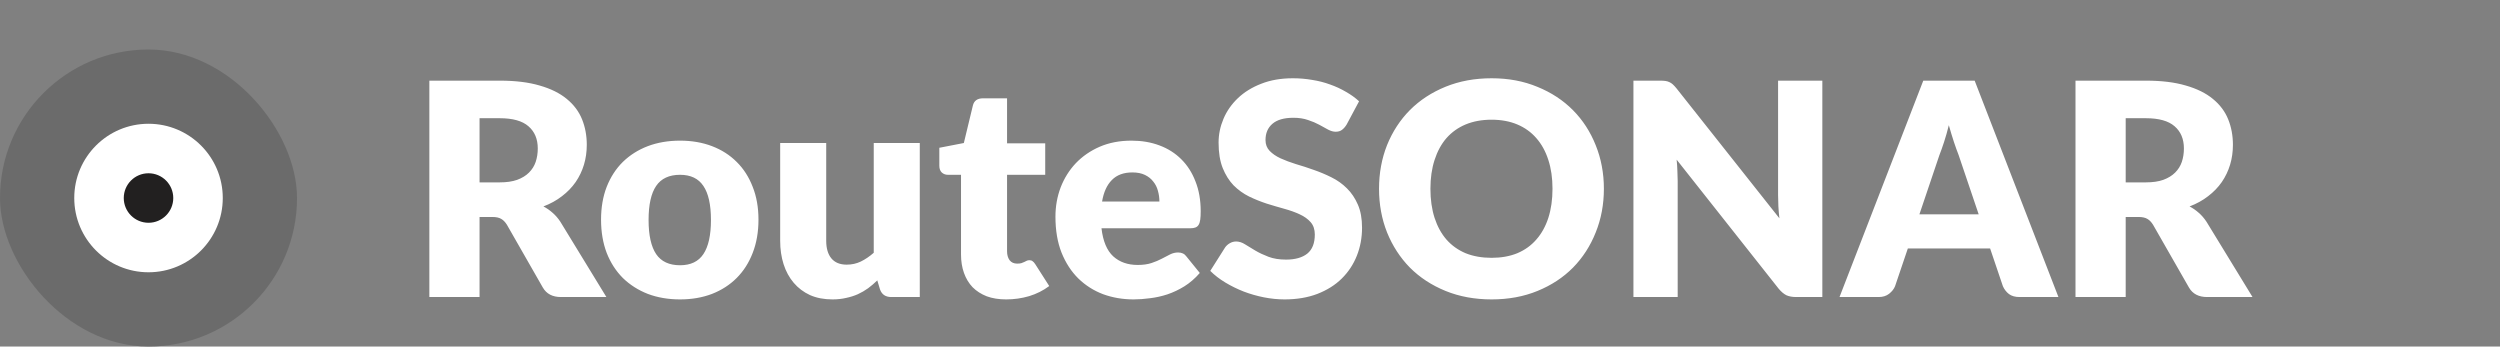<svg width="202" height="28" viewBox="0 0 202 28" fill="none" xmlns="http://www.w3.org/2000/svg">
<rect x="0" y="0" width="202" height="28" fill="#808080" stroke="none"/>
<rect y="4" width="24" height="24" rx="12" fill="#6B6B6B"/>
<ellipse cx="12" cy="16" rx="6" ry="6" fill="white"/>
<ellipse cx="12" cy="16" rx="2" ry="2" fill="#222020"/>
<path d="M40.38 14.736C40.932 14.736 41.4 14.668 41.784 14.532C42.176 14.388 42.496 14.192 42.744 13.944C42.992 13.696 43.172 13.408 43.284 13.08C43.396 12.744 43.452 12.384 43.452 12C43.452 11.232 43.2 10.632 42.696 10.2C42.2 9.768 41.428 9.552 40.38 9.552H38.748V14.736H40.38ZM48.996 24H45.324C44.644 24 44.156 23.744 43.86 23.232L40.956 18.156C40.82 17.94 40.668 17.784 40.5 17.688C40.332 17.584 40.092 17.532 39.78 17.532H38.748V24H34.692V6.516H40.38C41.644 6.516 42.72 6.648 43.608 6.912C44.504 7.168 45.232 7.528 45.792 7.992C46.36 8.456 46.772 9.004 47.028 9.636C47.284 10.268 47.412 10.956 47.412 11.7C47.412 12.268 47.336 12.804 47.184 13.308C47.032 13.812 46.808 14.28 46.512 14.712C46.216 15.136 45.848 15.516 45.408 15.852C44.976 16.188 44.476 16.464 43.908 16.68C44.172 16.816 44.42 16.988 44.652 17.196C44.884 17.396 45.092 17.636 45.276 17.916L48.996 24ZM54.949 11.364C55.893 11.364 56.753 11.512 57.529 11.808C58.305 12.104 58.969 12.528 59.521 13.08C60.081 13.632 60.513 14.304 60.817 15.096C61.129 15.88 61.285 16.764 61.285 17.748C61.285 18.74 61.129 19.636 60.817 20.436C60.513 21.228 60.081 21.904 59.521 22.464C58.969 23.016 58.305 23.444 57.529 23.748C56.753 24.044 55.893 24.192 54.949 24.192C53.997 24.192 53.129 24.044 52.345 23.748C51.569 23.444 50.897 23.016 50.329 22.464C49.769 21.904 49.333 21.228 49.021 20.436C48.717 19.636 48.565 18.74 48.565 17.748C48.565 16.764 48.717 15.88 49.021 15.096C49.333 14.304 49.769 13.632 50.329 13.08C50.897 12.528 51.569 12.104 52.345 11.808C53.129 11.512 53.997 11.364 54.949 11.364ZM54.949 21.432C55.805 21.432 56.433 21.132 56.833 20.532C57.241 19.924 57.445 19.004 57.445 17.772C57.445 16.54 57.241 15.624 56.833 15.024C56.433 14.424 55.805 14.124 54.949 14.124C54.069 14.124 53.425 14.424 53.017 15.024C52.609 15.624 52.405 16.54 52.405 17.772C52.405 19.004 52.609 19.924 53.017 20.532C53.425 21.132 54.069 21.432 54.949 21.432ZM74.318 11.556V24H72.014C71.55 24 71.246 23.792 71.102 23.376L70.886 22.656C70.646 22.888 70.398 23.1 70.142 23.292C69.886 23.476 69.61 23.636 69.314 23.772C69.026 23.9 68.71 24 68.366 24.072C68.03 24.152 67.662 24.192 67.262 24.192C66.582 24.192 65.978 24.076 65.45 23.844C64.93 23.604 64.49 23.272 64.13 22.848C63.77 22.424 63.498 21.924 63.314 21.348C63.13 20.772 63.038 20.14 63.038 19.452V11.556H66.758V19.452C66.758 20.068 66.898 20.544 67.178 20.88C67.458 21.216 67.87 21.384 68.414 21.384C68.822 21.384 69.202 21.3 69.554 21.132C69.914 20.956 70.262 20.72 70.598 20.424V11.556H74.318ZM81.298 24.192C80.706 24.192 80.182 24.108 79.726 23.94C79.278 23.764 78.898 23.52 78.586 23.208C78.282 22.888 78.05 22.504 77.89 22.056C77.73 21.608 77.65 21.108 77.65 20.556V14.124H76.594C76.402 14.124 76.238 14.064 76.102 13.944C75.966 13.816 75.898 13.632 75.898 13.392V11.94L77.878 11.556L78.61 8.52C78.706 8.136 78.978 7.944 79.426 7.944H81.37V11.58H84.454V14.124H81.37V20.304C81.37 20.592 81.438 20.832 81.574 21.024C81.718 21.208 81.922 21.3 82.186 21.3C82.322 21.3 82.434 21.288 82.522 21.264C82.618 21.232 82.698 21.2 82.762 21.168C82.834 21.128 82.898 21.096 82.954 21.072C83.018 21.04 83.09 21.024 83.17 21.024C83.282 21.024 83.37 21.052 83.434 21.108C83.506 21.156 83.578 21.236 83.65 21.348L84.778 23.112C84.298 23.472 83.758 23.744 83.158 23.928C82.558 24.104 81.938 24.192 81.298 24.192ZM93.68 16.284C93.68 15.988 93.64 15.7 93.56 15.42C93.488 15.14 93.364 14.892 93.188 14.676C93.02 14.452 92.796 14.272 92.516 14.136C92.236 14 91.896 13.932 91.496 13.932C90.792 13.932 90.24 14.136 89.84 14.544C89.44 14.944 89.176 15.524 89.048 16.284H93.68ZM89 18.444C89.12 19.484 89.436 20.24 89.948 20.712C90.46 21.176 91.12 21.408 91.928 21.408C92.36 21.408 92.732 21.356 93.044 21.252C93.356 21.148 93.632 21.032 93.872 20.904C94.12 20.776 94.344 20.66 94.544 20.556C94.752 20.452 94.968 20.4 95.192 20.4C95.488 20.4 95.712 20.508 95.864 20.724L96.944 22.056C96.56 22.496 96.144 22.856 95.696 23.136C95.256 23.408 94.8 23.624 94.328 23.784C93.864 23.936 93.396 24.04 92.924 24.096C92.46 24.16 92.016 24.192 91.592 24.192C90.72 24.192 89.9 24.052 89.132 23.772C88.372 23.484 87.704 23.06 87.128 22.5C86.56 21.94 86.108 21.244 85.772 20.412C85.444 19.58 85.28 18.612 85.28 17.508C85.28 16.676 85.42 15.888 85.7 15.144C85.988 14.4 86.396 13.748 86.924 13.188C87.46 12.628 88.104 12.184 88.856 11.856C89.616 11.528 90.472 11.364 91.424 11.364C92.248 11.364 93 11.492 93.68 11.748C94.368 12.004 94.956 12.376 95.444 12.864C95.94 13.352 96.324 13.952 96.596 14.664C96.876 15.368 97.016 16.168 97.016 17.064C97.016 17.344 97.004 17.572 96.98 17.748C96.956 17.924 96.912 18.064 96.848 18.168C96.784 18.272 96.696 18.344 96.584 18.384C96.48 18.424 96.344 18.444 96.176 18.444H89ZM108.805 10.068C108.685 10.26 108.557 10.404 108.421 10.5C108.293 10.596 108.125 10.644 107.917 10.644C107.733 10.644 107.533 10.588 107.317 10.476C107.109 10.356 106.869 10.224 106.597 10.08C106.333 9.936 106.029 9.808 105.685 9.696C105.341 9.576 104.949 9.516 104.509 9.516C103.749 9.516 103.181 9.68 102.805 10.008C102.437 10.328 102.253 10.764 102.253 11.316C102.253 11.668 102.365 11.96 102.589 12.192C102.813 12.424 103.105 12.624 103.465 12.792C103.833 12.96 104.249 13.116 104.713 13.26C105.185 13.396 105.665 13.552 106.153 13.728C106.641 13.896 107.117 14.096 107.581 14.328C108.053 14.56 108.469 14.856 108.829 15.216C109.197 15.576 109.493 16.016 109.717 16.536C109.941 17.048 110.053 17.668 110.053 18.396C110.053 19.204 109.913 19.96 109.633 20.664C109.353 21.368 108.945 21.984 108.409 22.512C107.881 23.032 107.225 23.444 106.441 23.748C105.665 24.044 104.781 24.192 103.789 24.192C103.245 24.192 102.689 24.136 102.121 24.024C101.561 23.912 101.017 23.756 100.489 23.556C99.961 23.348 99.465 23.104 99.001 22.824C98.537 22.544 98.133 22.232 97.789 21.888L98.989 19.992C99.085 19.856 99.209 19.744 99.361 19.656C99.521 19.56 99.693 19.512 99.877 19.512C100.117 19.512 100.357 19.588 100.597 19.74C100.845 19.892 101.121 20.06 101.425 20.244C101.737 20.428 102.093 20.596 102.493 20.748C102.893 20.9 103.365 20.976 103.909 20.976C104.645 20.976 105.217 20.816 105.625 20.496C106.033 20.168 106.237 19.652 106.237 18.948C106.237 18.54 106.125 18.208 105.901 17.952C105.677 17.696 105.381 17.484 105.013 17.316C104.653 17.148 104.241 17 103.777 16.872C103.313 16.744 102.837 16.604 102.349 16.452C101.861 16.292 101.385 16.1 100.921 15.876C100.457 15.644 100.041 15.344 99.673 14.976C99.313 14.6 99.021 14.136 98.797 13.584C98.573 13.024 98.461 12.336 98.461 11.52C98.461 10.864 98.593 10.224 98.857 9.6C99.121 8.976 99.509 8.42 100.021 7.932C100.533 7.444 101.161 7.056 101.905 6.768C102.649 6.472 103.501 6.324 104.461 6.324C104.997 6.324 105.517 6.368 106.021 6.456C106.533 6.536 107.017 6.66 107.473 6.828C107.929 6.988 108.353 7.184 108.745 7.416C109.145 7.64 109.501 7.896 109.813 8.184L108.805 10.068ZM129.594 15.252C129.594 16.516 129.374 17.692 128.934 18.78C128.502 19.868 127.89 20.816 127.098 21.624C126.306 22.424 125.35 23.052 124.23 23.508C123.118 23.964 121.882 24.192 120.522 24.192C119.162 24.192 117.922 23.964 116.802 23.508C115.682 23.052 114.722 22.424 113.922 21.624C113.13 20.816 112.514 19.868 112.074 18.78C111.642 17.692 111.426 16.516 111.426 15.252C111.426 13.988 111.642 12.812 112.074 11.724C112.514 10.636 113.13 9.692 113.922 8.892C114.722 8.092 115.682 7.464 116.802 7.008C117.922 6.552 119.162 6.324 120.522 6.324C121.882 6.324 123.118 6.556 124.23 7.02C125.35 7.476 126.306 8.104 127.098 8.904C127.89 9.704 128.502 10.648 128.934 11.736C129.374 12.824 129.594 13.996 129.594 15.252ZM125.442 15.252C125.442 14.388 125.33 13.612 125.106 12.924C124.882 12.228 124.558 11.64 124.134 11.16C123.718 10.68 123.206 10.312 122.598 10.056C121.99 9.8 121.298 9.672 120.522 9.672C119.738 9.672 119.038 9.8 118.422 10.056C117.814 10.312 117.298 10.68 116.874 11.16C116.458 11.64 116.138 12.228 115.914 12.924C115.69 13.612 115.578 14.388 115.578 15.252C115.578 16.124 115.69 16.908 115.914 17.604C116.138 18.292 116.458 18.876 116.874 19.356C117.298 19.836 117.814 20.204 118.422 20.46C119.038 20.708 119.738 20.832 120.522 20.832C121.298 20.832 121.99 20.708 122.598 20.46C123.206 20.204 123.718 19.836 124.134 19.356C124.558 18.876 124.882 18.292 125.106 17.604C125.33 16.908 125.442 16.124 125.442 15.252ZM147.245 6.516V24H145.133C144.821 24 144.557 23.952 144.341 23.856C144.133 23.752 143.925 23.576 143.717 23.328L135.473 12.9C135.505 13.212 135.525 13.516 135.533 13.812C135.549 14.1 135.557 14.372 135.557 14.628V24H131.981V6.516H134.117C134.293 6.516 134.441 6.524 134.561 6.54C134.681 6.556 134.789 6.588 134.885 6.636C134.981 6.676 135.073 6.736 135.161 6.816C135.249 6.896 135.349 7.004 135.461 7.14L143.777 17.64C143.737 17.304 143.709 16.98 143.693 16.668C143.677 16.348 143.669 16.048 143.669 15.768V6.516H147.245ZM159.877 17.316L158.257 12.528C158.137 12.224 158.009 11.868 157.873 11.46C157.737 11.044 157.601 10.596 157.465 10.116C157.345 10.604 157.217 11.056 157.081 11.472C156.945 11.888 156.817 12.248 156.697 12.552L155.089 17.316H159.877ZM166.321 24H163.177C162.825 24 162.541 23.92 162.325 23.76C162.109 23.592 161.945 23.38 161.833 23.124L160.801 20.076H154.153L153.121 23.124C153.033 23.348 152.873 23.552 152.641 23.736C152.417 23.912 152.137 24 151.801 24H148.633L155.401 6.516H159.553L166.321 24ZM173.388 14.736C173.94 14.736 174.408 14.668 174.792 14.532C175.184 14.388 175.504 14.192 175.752 13.944C176 13.696 176.18 13.408 176.292 13.08C176.404 12.744 176.46 12.384 176.46 12C176.46 11.232 176.208 10.632 175.704 10.2C175.208 9.768 174.436 9.552 173.388 9.552H171.756V14.736H173.388ZM182.004 24H178.332C177.652 24 177.164 23.744 176.868 23.232L173.964 18.156C173.828 17.94 173.676 17.784 173.508 17.688C173.34 17.584 173.1 17.532 172.788 17.532H171.756V24H167.7V6.516H173.388C174.652 6.516 175.728 6.648 176.616 6.912C177.512 7.168 178.24 7.528 178.8 7.992C179.368 8.456 179.78 9.004 180.036 9.636C180.292 10.268 180.42 10.956 180.42 11.7C180.42 12.268 180.344 12.804 180.192 13.308C180.04 13.812 179.816 14.28 179.52 14.712C179.224 15.136 178.856 15.516 178.416 15.852C177.984 16.188 177.484 16.464 176.916 16.68C177.18 16.816 177.428 16.988 177.66 17.196C177.892 17.396 178.1 17.636 178.284 17.916L182.004 24Z" fill="white"/>
</svg>
